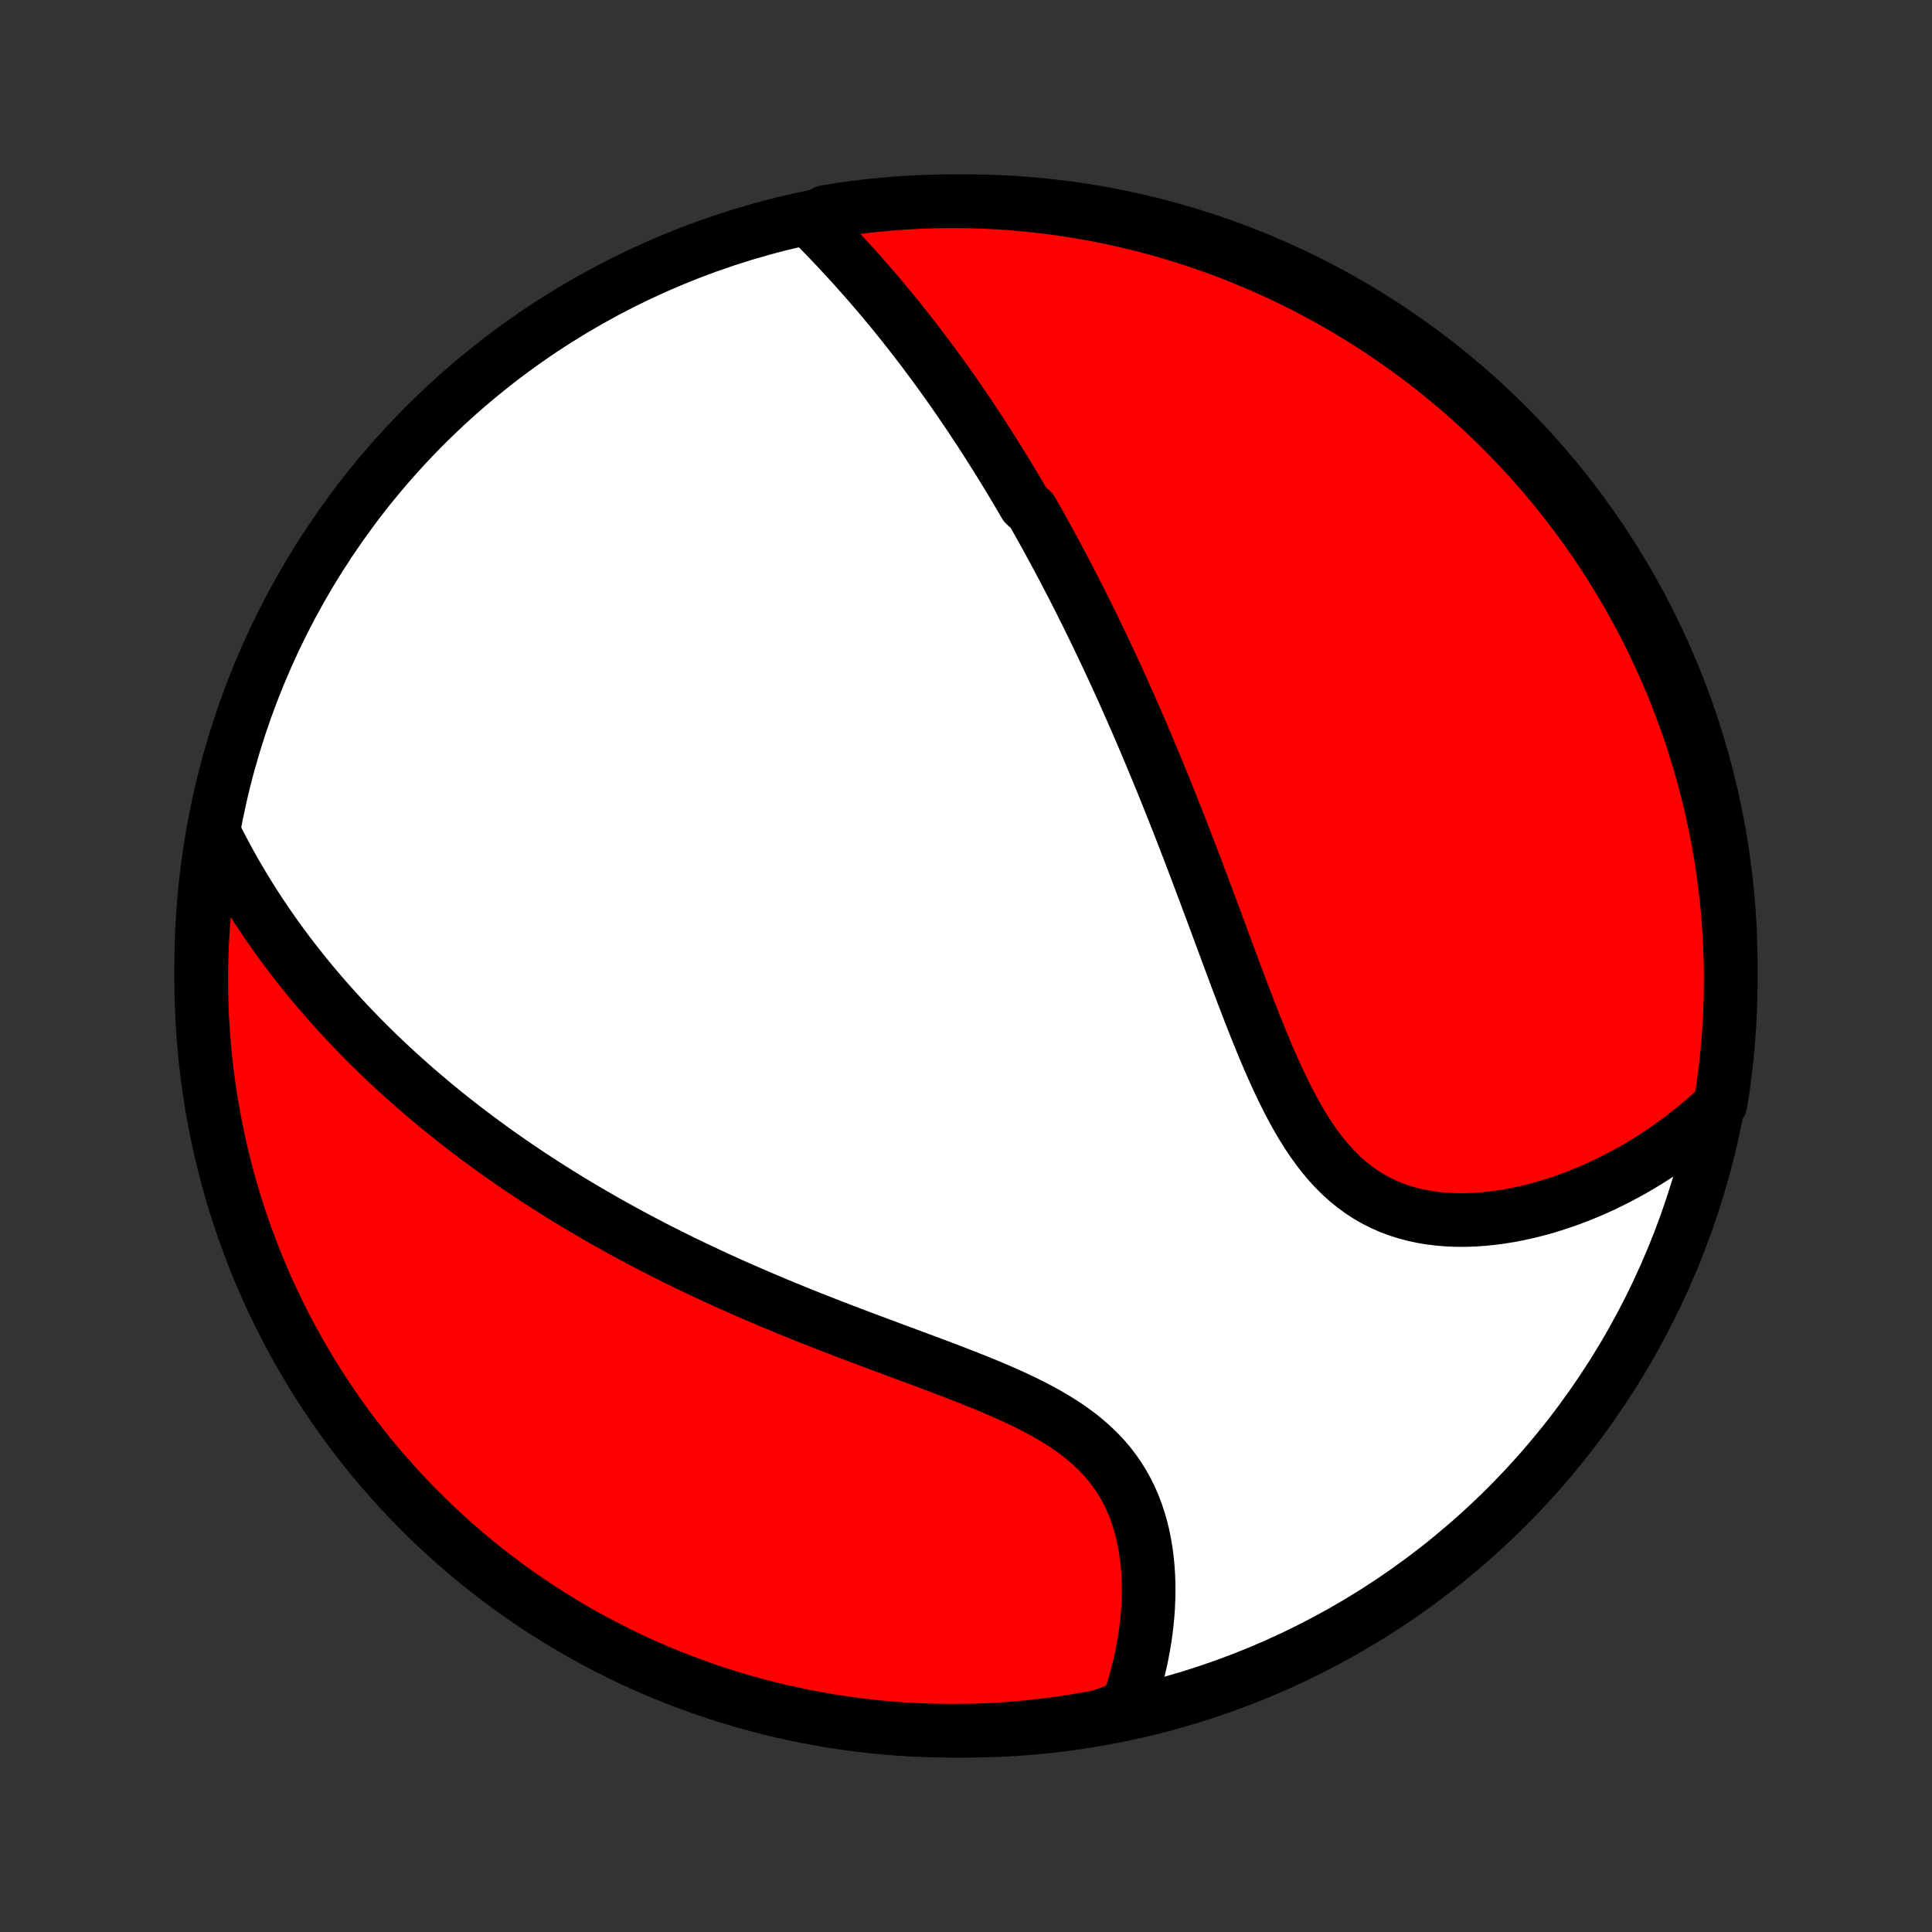 <?xml version="1.0" encoding="utf-8" standalone="no"?>
<!DOCTYPE svg PUBLIC "-//W3C//DTD SVG 1.1//EN"
  "http://www.w3.org/Graphics/SVG/1.1/DTD/svg11.dtd">
<!-- Created with matplotlib (http://matplotlib.org/) -->
<svg height="72pt" version="1.1" viewBox="0 0 72 72" width="72pt" xmlns="http://www.w3.org/2000/svg" xmlns:xlink="http://www.w3.org/1999/xlink">
 <rect x="0" y="0" width="72" height="72" fill="#333333" stroke="none"/>
 <defs>
  <style type="text/css">
*{stroke-linecap:butt;stroke-linejoin:round;}
  </style>
 </defs>
 <g id="figure_1">
  <g id="patch_1">
   <path d="
M0 72
L72 72
L72 0
L0 0
z
" style="fill:none;"/>
  </g>
  <g id="axes_1">
   <g id="PatchCollection_1">
    <defs>
     <path d="
M36 -7.5
C43.558 -7.5 50.808 -10.503 56.153 -15.848
C61.497 -21.192 64.5 -28.442 64.5 -36
C64.5 -43.558 61.497 -50.808 56.153 -56.153
C50.808 -61.497 43.558 -64.5 36 -64.5
C28.442 -64.5 21.192 -61.497 15.848 -56.153
C10.503 -50.808 7.5 -43.558 7.5 -36
C7.5 -28.442 10.503 -21.192 15.848 -15.848
C21.192 -10.503 28.442 -7.5 36 -7.5
z
" id="C0_0_a811fe30f3"/>
     <path d="
M30.225 -63.749
L30.417 -63.555
L30.607 -63.361
L30.797 -63.165
L30.984 -62.969
L31.171 -62.773
L31.355 -62.575
L31.538 -62.377
L31.72 -62.179
L31.899 -61.98
L32.077 -61.781
L32.253 -61.582
L32.427 -61.382
L32.6 -61.181
L32.771 -60.981
L32.94 -60.78
L33.107 -60.579
L33.273 -60.378
L33.436 -60.177
L33.599 -59.975
L33.759 -59.773
L33.918 -59.571
L34.075 -59.369
L34.231 -59.167
L34.385 -58.965
L34.537 -58.762
L34.688 -58.56
L34.838 -58.357
L34.986 -58.154
L35.133 -57.951
L35.278 -57.748
L35.422 -57.544
L35.565 -57.34
L35.706 -57.136
L35.847 -56.932
L35.986 -56.728
L36.124 -56.523
L36.26 -56.318
L36.396 -56.113
L36.531 -55.908
L36.664 -55.702
L36.797 -55.495
L36.929 -55.288
L37.059 -55.081
L37.189 -54.873
L37.318 -54.665
L37.447 -54.457
L37.574 -54.247
L37.701 -54.037
L37.827 -53.827
L37.952 -53.615
L38.076 -53.403
L38.2 -53.191
L38.446 -52.977
L38.568 -52.763
L38.69 -52.547
L38.811 -52.331
L38.931 -52.114
L39.052 -51.896
L39.171 -51.677
L39.291 -51.456
L39.41 -51.235
L39.528 -51.012
L39.647 -50.789
L39.764 -50.563
L39.882 -50.337
L40 -50.109
L40.117 -49.88
L40.234 -49.649
L40.35 -49.417
L40.467 -49.183
L40.584 -48.948
L40.7 -48.711
L40.816 -48.472
L40.932 -48.231
L41.048 -47.989
L41.164 -47.745
L41.28 -47.499
L41.396 -47.251
L41.512 -47
L41.628 -46.748
L41.744 -46.493
L41.86 -46.237
L41.976 -45.978
L42.092 -45.717
L42.208 -45.453
L42.324 -45.188
L42.441 -44.919
L42.557 -44.649
L42.674 -44.375
L42.79 -44.099
L42.907 -43.821
L43.024 -43.54
L43.142 -43.256
L43.259 -42.97
L43.377 -42.681
L43.495 -42.389
L43.613 -42.094
L43.731 -41.797
L43.85 -41.497
L43.969 -41.194
L44.088 -40.888
L44.207 -40.58
L44.327 -40.268
L44.447 -39.954
L44.568 -39.638
L44.688 -39.318
L44.809 -38.996
L44.931 -38.672
L45.053 -38.345
L45.176 -38.015
L45.299 -37.684
L45.423 -37.35
L45.547 -37.015
L45.672 -36.677
L45.798 -36.338
L45.925 -35.997
L46.052 -35.656
L46.181 -35.313
L46.311 -34.969
L46.443 -34.625
L46.575 -34.281
L46.71 -33.938
L46.846 -33.595
L46.985 -33.253
L47.126 -32.912
L47.269 -32.574
L47.416 -32.238
L47.565 -31.906
L47.719 -31.577
L47.876 -31.253
L48.037 -30.934
L48.204 -30.62
L48.375 -30.314
L48.552 -30.014
L48.735 -29.723
L48.925 -29.441
L49.122 -29.169
L49.326 -28.907
L49.537 -28.656
L49.757 -28.418
L49.985 -28.192
L50.221 -27.98
L50.466 -27.782
L50.719 -27.598
L50.98 -27.429
L51.25 -27.274
L51.527 -27.135
L51.811 -27.011
L52.103 -26.901
L52.401 -26.807
L52.705 -26.727
L53.014 -26.662
L53.328 -26.61
L53.646 -26.572
L53.967 -26.547
L54.291 -26.534
L54.617 -26.534
L54.945 -26.545
L55.273 -26.568
L55.602 -26.601
L55.932 -26.645
L56.26 -26.698
L56.588 -26.761
L56.914 -26.833
L57.238 -26.913
L57.561 -27.001
L57.88 -27.098
L58.197 -27.202
L58.512 -27.313
L58.822 -27.43
L59.13 -27.555
L59.434 -27.686
L59.734 -27.822
L60.029 -27.965
L60.321 -28.113
L60.609 -28.266
L60.892 -28.424
L61.171 -28.587
L61.446 -28.755
L61.716 -28.927
L61.981 -29.104
L62.242 -29.285
L62.498 -29.47
L62.749 -29.659
L62.996 -29.852
L63.239 -30.048
L63.476 -30.248
L63.709 -30.452
L63.937 -30.658
L64.117 -30.869
L64.194 -31.341
L64.262 -31.833
L64.322 -32.325
L64.373 -32.819
L64.416 -33.314
L64.45 -33.809
L64.475 -34.306
L64.491 -34.802
L64.499 -35.3
L64.499 -35.797
L64.489 -36.294
L64.471 -36.792
L64.444 -37.289
L64.409 -37.785
L64.364 -38.282
L64.312 -38.777
L64.25 -39.272
L64.18 -39.765
L64.102 -40.258
L64.014 -40.749
L63.919 -41.239
L63.815 -41.727
L63.702 -42.213
L63.581 -42.697
L63.451 -43.18
L63.313 -43.66
L63.167 -44.138
L63.013 -44.614
L62.85 -45.086
L62.679 -45.556
L62.5 -46.024
L62.313 -46.488
L62.118 -46.949
L61.915 -47.406
L61.704 -47.86
L61.485 -48.311
L61.259 -48.757
L61.025 -49.2
L60.783 -49.639
L60.533 -50.074
L60.276 -50.504
L60.012 -50.93
L59.74 -51.352
L59.462 -51.768
L59.176 -52.18
L58.883 -52.587
L58.583 -52.989
L58.276 -53.386
L57.962 -53.777
L57.642 -54.163
L57.315 -54.544
L56.982 -54.919
L56.642 -55.288
L56.296 -55.651
L55.943 -56.008
L55.585 -56.36
L55.221 -56.705
L54.85 -57.043
L54.475 -57.375
L54.093 -57.701
L53.706 -58.02
L53.313 -58.333
L52.916 -58.638
L52.513 -58.937
L52.105 -59.229
L51.692 -59.513
L51.275 -59.791
L50.852 -60.061
L50.425 -60.324
L49.994 -60.58
L49.559 -60.828
L49.119 -61.068
L48.676 -61.301
L48.228 -61.526
L47.777 -61.743
L47.322 -61.953
L46.864 -62.154
L46.403 -62.348
L45.938 -62.534
L45.471 -62.711
L45 -62.88
L44.527 -63.042
L44.051 -63.195
L43.572 -63.339
L43.092 -63.476
L42.609 -63.604
L42.124 -63.723
L41.637 -63.834
L41.149 -63.937
L40.659 -64.031
L40.167 -64.117
L39.675 -64.194
L39.181 -64.262
L38.686 -64.322
L38.191 -64.373
L37.694 -64.416
L37.198 -64.45
L36.7 -64.475
L36.203 -64.491
L35.706 -64.499
L35.208 -64.499
L34.711 -64.489
L34.215 -64.471
L33.718 -64.444
L33.223 -64.409
L32.728 -64.364
L32.235 -64.312
L31.742 -64.25
L31.251 -64.18
L30.761 -64.102
z
" id="C0_1_53d801ec84"/>
     <path d="
M8.01 -40.889
L8.148 -40.615
L8.288 -40.344
L8.43 -40.078
L8.573 -39.815
L8.719 -39.555
L8.866 -39.299
L9.015 -39.047
L9.166 -38.797
L9.319 -38.551
L9.473 -38.309
L9.628 -38.069
L9.785 -37.832
L9.943 -37.598
L10.103 -37.368
L10.264 -37.14
L10.426 -36.914
L10.589 -36.692
L10.754 -36.472
L10.92 -36.255
L11.087 -36.04
L11.255 -35.828
L11.425 -35.618
L11.595 -35.41
L11.767 -35.205
L11.94 -35.002
L12.114 -34.801
L12.289 -34.602
L12.465 -34.405
L12.642 -34.21
L12.821 -34.017
L13 -33.825
L13.181 -33.636
L13.363 -33.448
L13.546 -33.261
L13.73 -33.077
L13.916 -32.894
L14.102 -32.712
L14.29 -32.532
L14.48 -32.353
L14.67 -32.176
L14.862 -32
L15.056 -31.826
L15.25 -31.652
L15.446 -31.48
L15.644 -31.309
L15.843 -31.139
L16.043 -30.97
L16.245 -30.802
L16.449 -30.635
L16.654 -30.469
L16.861 -30.304
L17.07 -30.14
L17.28 -29.977
L17.492 -29.815
L17.706 -29.653
L17.922 -29.493
L18.14 -29.333
L18.359 -29.173
L18.581 -29.015
L18.805 -28.857
L19.031 -28.7
L19.259 -28.543
L19.489 -28.387
L19.722 -28.232
L19.957 -28.077
L20.194 -27.923
L20.434 -27.769
L20.676 -27.616
L20.921 -27.463
L21.168 -27.311
L21.418 -27.159
L21.671 -27.008
L21.927 -26.857
L22.185 -26.707
L22.446 -26.557
L22.71 -26.407
L22.977 -26.259
L23.247 -26.11
L23.52 -25.962
L23.797 -25.814
L24.076 -25.667
L24.358 -25.52
L24.644 -25.374
L24.933 -25.228
L25.226 -25.083
L25.521 -24.938
L25.82 -24.794
L26.123 -24.65
L26.429 -24.506
L26.738 -24.363
L27.05 -24.221
L27.366 -24.079
L27.686 -23.938
L28.009 -23.797
L28.334 -23.657
L28.664 -23.517
L28.996 -23.378
L29.332 -23.239
L29.671 -23.101
L30.012 -22.963
L30.357 -22.826
L30.704 -22.69
L31.054 -22.554
L31.407 -22.418
L31.761 -22.283
L32.118 -22.148
L32.476 -22.013
L32.836 -21.879
L33.197 -21.745
L33.559 -21.61
L33.922 -21.476
L34.285 -21.341
L34.648 -21.206
L35.01 -21.07
L35.371 -20.933
L35.73 -20.795
L36.087 -20.655
L36.441 -20.514
L36.792 -20.371
L37.138 -20.225
L37.48 -20.076
L37.816 -19.924
L38.146 -19.768
L38.468 -19.608
L38.783 -19.443
L39.089 -19.273
L39.385 -19.097
L39.672 -18.915
L39.947 -18.727
L40.211 -18.532
L40.462 -18.329
L40.701 -18.119
L40.927 -17.902
L41.14 -17.677
L41.339 -17.444
L41.524 -17.204
L41.696 -16.957
L41.853 -16.703
L41.998 -16.442
L42.129 -16.175
L42.247 -15.903
L42.353 -15.625
L42.446 -15.343
L42.528 -15.057
L42.598 -14.768
L42.657 -14.476
L42.706 -14.181
L42.744 -13.885
L42.773 -13.588
L42.793 -13.29
L42.804 -12.991
L42.806 -12.693
L42.8 -12.396
L42.787 -12.099
L42.766 -11.804
L42.738 -11.511
L42.703 -11.219
L42.662 -10.93
L42.614 -10.643
L42.561 -10.359
L42.501 -10.077
L42.436 -9.799
L42.366 -9.524
L42.29 -9.252
L42.209 -8.984
L42.124 -8.719
L42.033 -8.457
L41.466 -8.2
L40.977 -8.029
L40.487 -7.938
L39.995 -7.855
L39.502 -7.781
L39.008 -7.716
L38.513 -7.659
L38.017 -7.611
L37.52 -7.571
L37.023 -7.541
L36.526 -7.518
L36.029 -7.505
L35.531 -7.5
L35.034 -7.504
L34.537 -7.516
L34.041 -7.538
L33.545 -7.567
L33.049 -7.606
L32.555 -7.653
L32.062 -7.709
L31.57 -7.773
L31.079 -7.846
L30.59 -7.928
L30.102 -8.018
L29.617 -8.117
L29.133 -8.224
L28.651 -8.34
L28.172 -8.464
L27.695 -8.596
L27.22 -8.737
L26.748 -8.886
L26.279 -9.043
L25.813 -9.209
L25.35 -9.383
L24.89 -9.565
L24.434 -9.754
L23.981 -9.952
L23.532 -10.158
L23.087 -10.372
L22.645 -10.593
L22.208 -10.823
L21.775 -11.059
L21.346 -11.304
L20.922 -11.556
L20.502 -11.816
L20.087 -12.082
L19.677 -12.356
L19.271 -12.638
L18.871 -12.926
L18.476 -13.222
L18.087 -13.524
L17.703 -13.833
L17.324 -14.149
L16.951 -14.472
L16.584 -14.801
L16.223 -15.137
L15.868 -15.479
L15.519 -15.827
L15.176 -16.182
L14.839 -16.542
L14.51 -16.909
L14.186 -17.281
L13.869 -17.659
L13.559 -18.042
L13.256 -18.431
L12.96 -18.825
L12.671 -19.225
L12.389 -19.63
L12.114 -20.039
L11.846 -20.454
L11.585 -20.873
L11.333 -21.297
L11.087 -21.725
L10.849 -22.158
L10.619 -22.595
L10.397 -23.036
L10.182 -23.481
L9.976 -23.929
L9.777 -24.382
L9.586 -24.838
L9.403 -25.297
L9.229 -25.76
L9.062 -26.226
L8.904 -26.694
L8.754 -27.166
L8.612 -27.64
L8.479 -28.117
L8.354 -28.596
L8.237 -29.077
L8.129 -29.561
L8.029 -30.047
L7.938 -30.534
L7.855 -31.023
L7.781 -31.513
L7.716 -32.005
L7.659 -32.498
L7.611 -32.992
L7.571 -33.487
L7.541 -33.983
L7.518 -34.48
L7.505 -34.977
L7.5 -35.474
L7.504 -35.971
L7.516 -36.469
L7.538 -36.966
L7.567 -37.463
L7.606 -37.959
L7.653 -38.455
L7.709 -38.951
L7.773 -39.445
z
" id="C0_2_6c8f74bfcc"/>
    </defs>
    <g clip-path="url(#p1bffca34e9)">
     <use style="fill:#ffffff;stroke:#000000;stroke-width:2.0;" x="0.0" xlink:href="#C0_0_a811fe30f3" y="72.0"/>
    </g>
    <g clip-path="url(#p1bffca34e9)">
     <use style="fill:#ff0000;stroke:#000000;stroke-width:2.0;" x="0.0" xlink:href="#C0_1_53d801ec84" y="72.0"/>
    </g>
    <g clip-path="url(#p1bffca34e9)">
     <use style="fill:#ff0000;stroke:#000000;stroke-width:2.0;" x="0.0" xlink:href="#C0_2_6c8f74bfcc" y="72.0"/>
    </g>
   </g>
  </g>
 </g>
 <defs>
  <clipPath id="p1bffca34e9">
   <rect height="72.0" width="72.0" x="0.0" y="0.0"/>
  </clipPath>
 </defs>
</svg>
